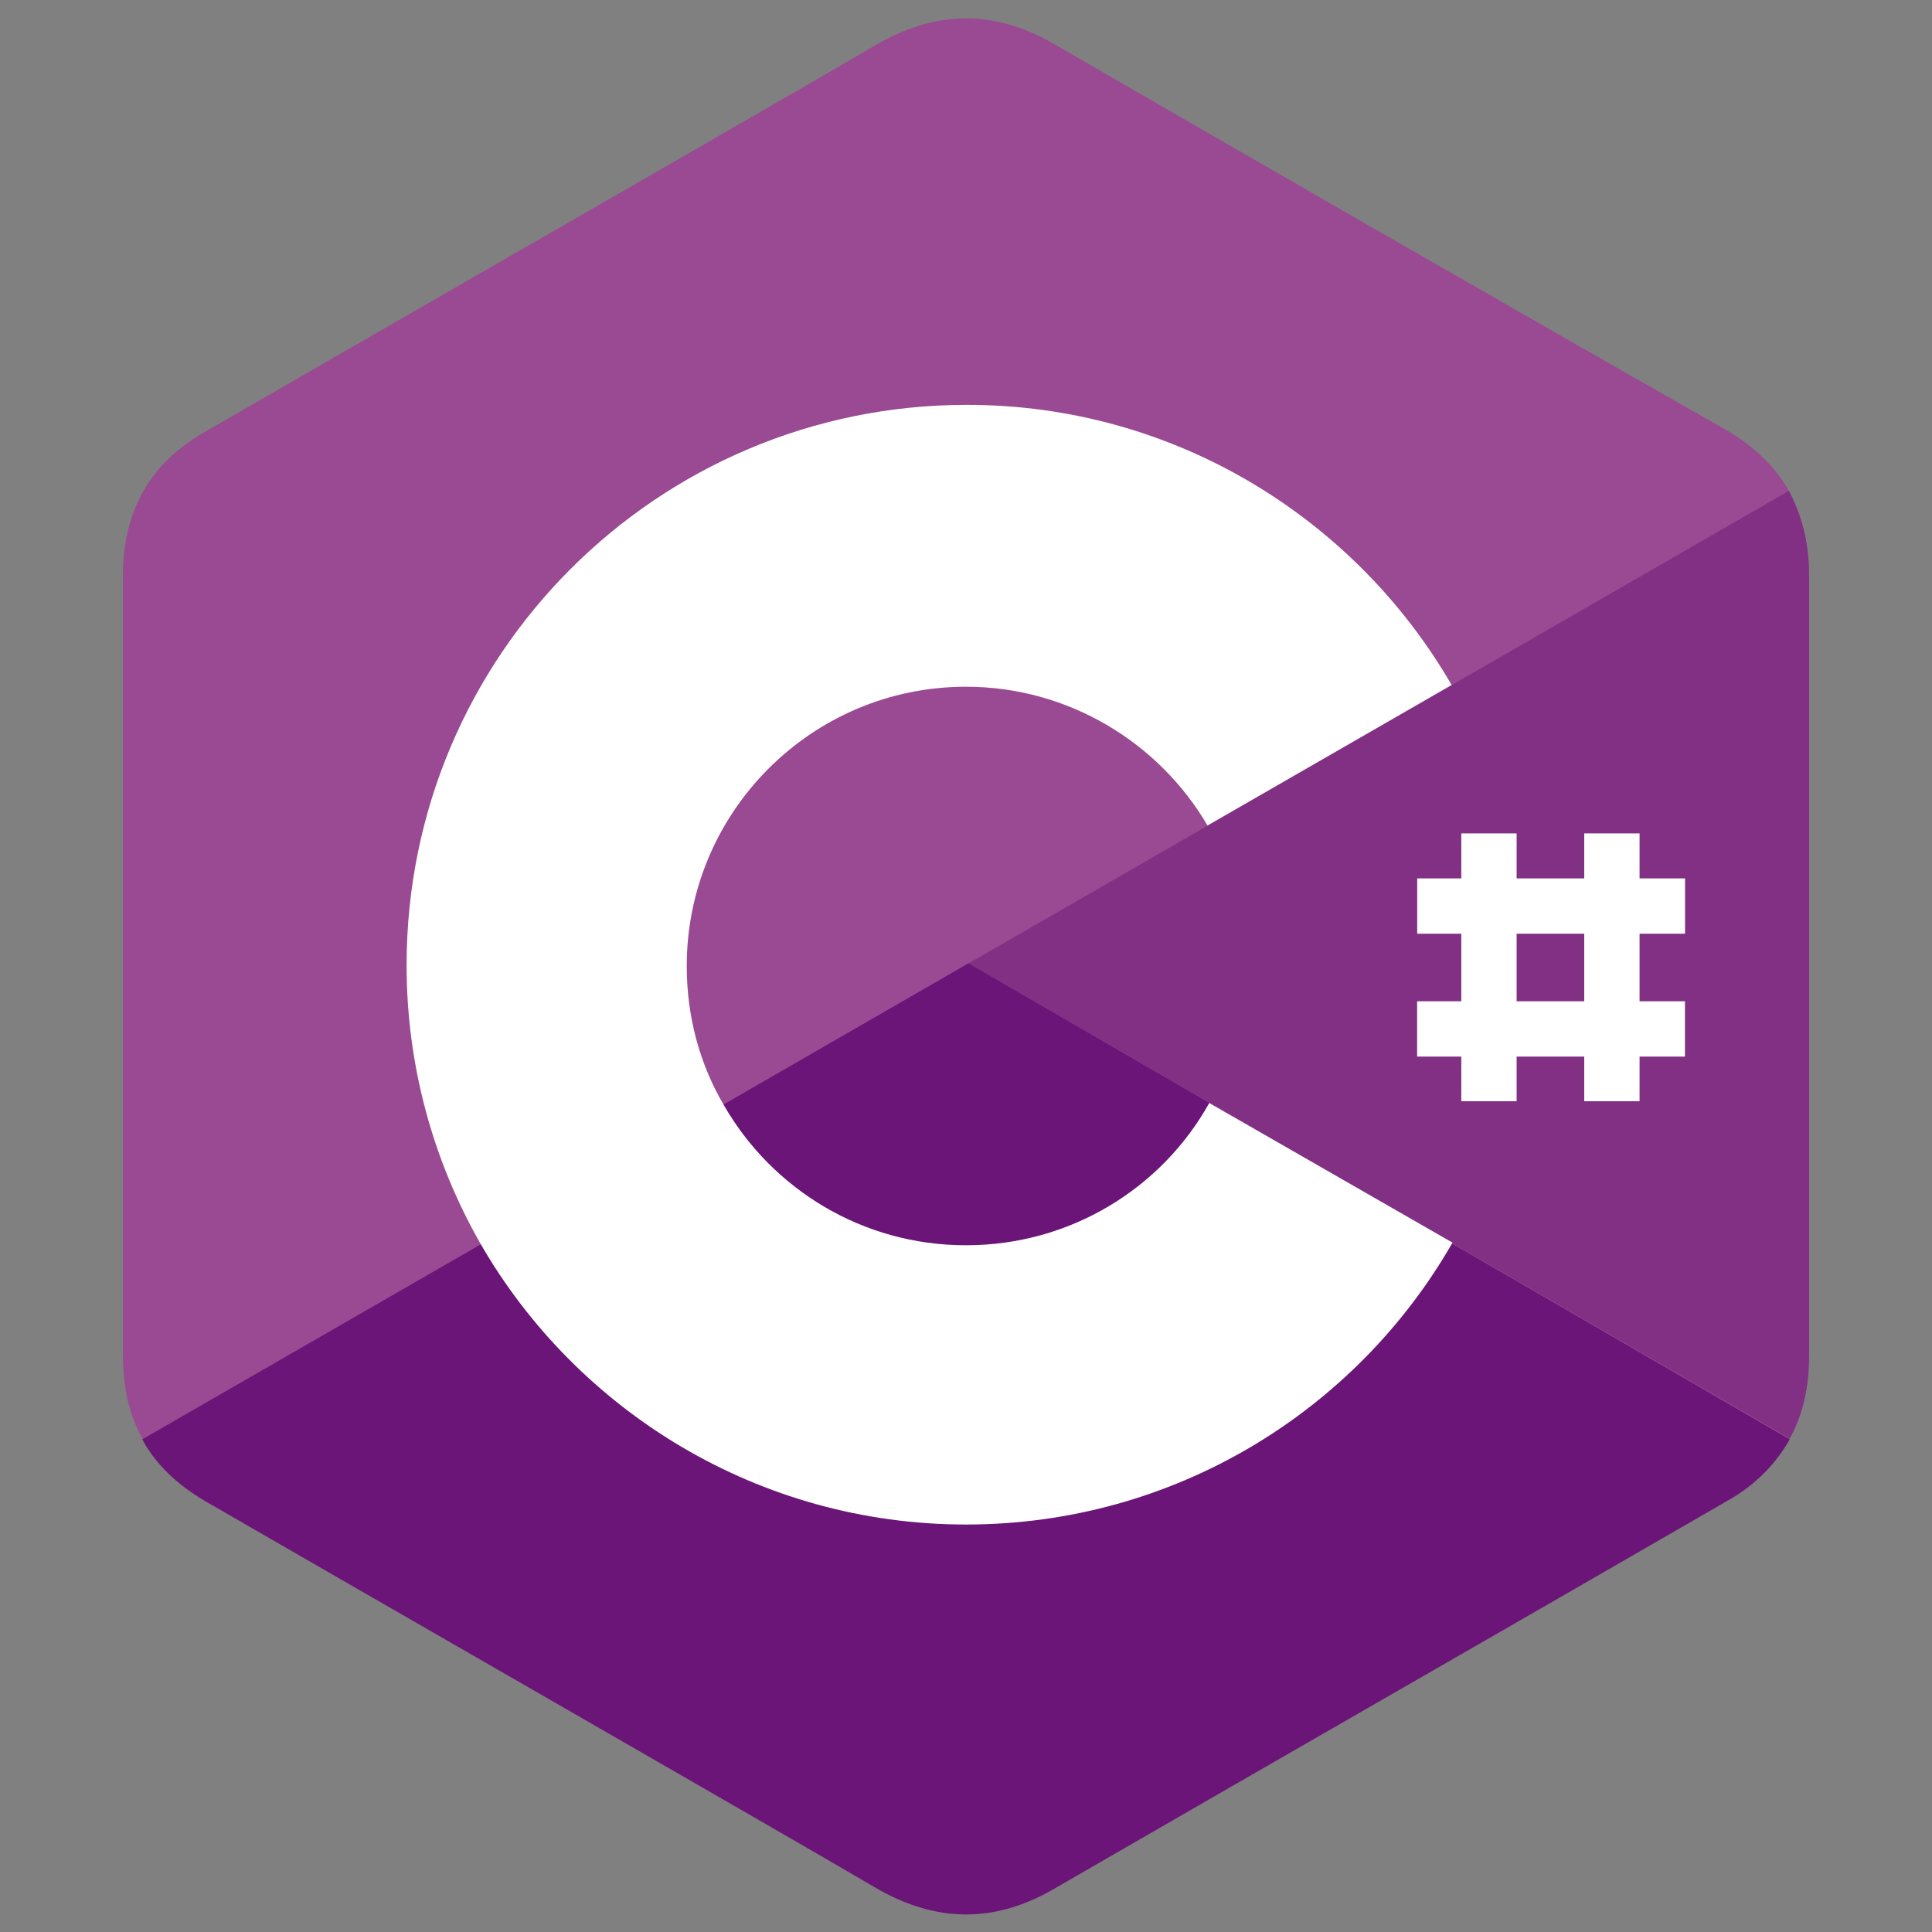 <?xml version="1.0" encoding="utf-8"?>
<!-- Generator: Adobe Illustrator 21.1.0, SVG Export Plug-In . SVG Version: 6.00 Build 0)  -->
<svg version="1.1" id="Layer_1" xmlns="http://www.w3.org/2000/svg" xmlns:xlink="http://www.w3.org/1999/xlink" x="0px" y="0px"
	 viewBox="0 0 220 220" style="enable-background:new 0 0 220 220;" xml:space="preserve">
<rect x="0" y="0" width="220" height="220" fill="#808080" stroke="none"/>
<style type="text/css">
	.st0{fill:#9A4993;}
	.st1{fill:#6A1577;}
	.st2{fill:#813084;}
	.st3{fill:#FFFFFF;}
</style>
<g>
	<path id="XMLID_3_" class="st0" d="M206,65.5c0-3.6-0.8-6.8-2.3-9.6c-1.5-2.7-3.9-5-6.9-6.8C171.1,34.5,145.6,19.8,120,5
		c-6.9-4-13.6-3.8-20.4,0.2c-10.2,6-61.1,35.2-76.3,44C17,52.8,14,58.3,14,65.5c0,29.6,0,59.3,0,88.9c0,3.5,0.7,6.7,2.2,9.4
		c1.5,2.8,3.9,5.1,7.1,7c15.2,8.8,66.1,38,76.3,44c6.8,4,13.5,4.2,20.4,0.2c25.6-14.8,51.1-29.4,76.7-44.2c3.2-1.8,5.5-4.2,7.1-7
		c1.5-2.7,2.2-5.9,2.2-9.4C206,154.5,206,95.2,206,65.5"/>
	<path id="XMLID_4_" class="st1" d="M110.3,109.7l-94.1,54.2c1.5,2.8,3.9,5.1,7.1,7c15.2,8.8,66.1,38,76.3,44
		c6.8,4,13.5,4.2,20.4,0.2c25.6-14.8,51.1-29.4,76.7-44.2c3.2-1.8,5.5-4.2,7.1-7L110.3,109.7"/>
	<path id="XMLID_5_" class="st1" d="M82.4,125.8c5.5,9.6,15.8,16,27.6,16c11.9,0,22.2-6.5,27.7-16.2l-27.4-15.9L82.4,125.8"/>
	<path id="XMLID_6_" class="st2" d="M206,65.5c0-3.6-0.8-6.8-2.3-9.6l-93.4,53.8l93.5,54.1c1.5-2.7,2.2-5.9,2.2-9.4
		C206,154.5,206,95.2,206,65.5"/>
	<path id="XMLID_9_" class="st3" d="M137.7,125.6c-5.4,9.7-15.8,16.2-27.7,16.2c-11.8,0-22.1-6.4-27.6-16c-2.7-4.6-4.2-10-4.2-15.8
		c0-17.5,14.2-31.8,31.8-31.8c11.7,0,22,6.4,27.5,15.8l27.8-16c-11-19-31.6-31.9-55.2-31.9c-35.2,0-63.8,28.5-63.8,63.8
		c0,11.6,3.1,22.4,8.4,31.7c11,19.1,31.7,32,55.3,32c23.7,0,44.4-12.9,55.4-32.1L137.7,125.6"/>
	<g id="XMLID_32_">
		<rect id="XMLID_1_" x="166.4" y="94.9" class="st3" width="6.3" height="30.5"/>
		<rect id="XMLID_30_" x="180.4" y="94.9" class="st3" width="6.3" height="30.5"/>
		
			<rect id="XMLID_31_" x="173.4" y="87.9" transform="matrix(-1.836970e-16 1 -1 -1.836970e-16 279.778 -73.376)" class="st3" width="6.3" height="30.5"/>
		
			<rect id="XMLID_23_" x="173.4" y="101.9" transform="matrix(-1.836970e-16 1 -1 -1.836970e-16 293.77 -59.384)" class="st3" width="6.3" height="30.5"/>
	</g>
</g>
</svg>
